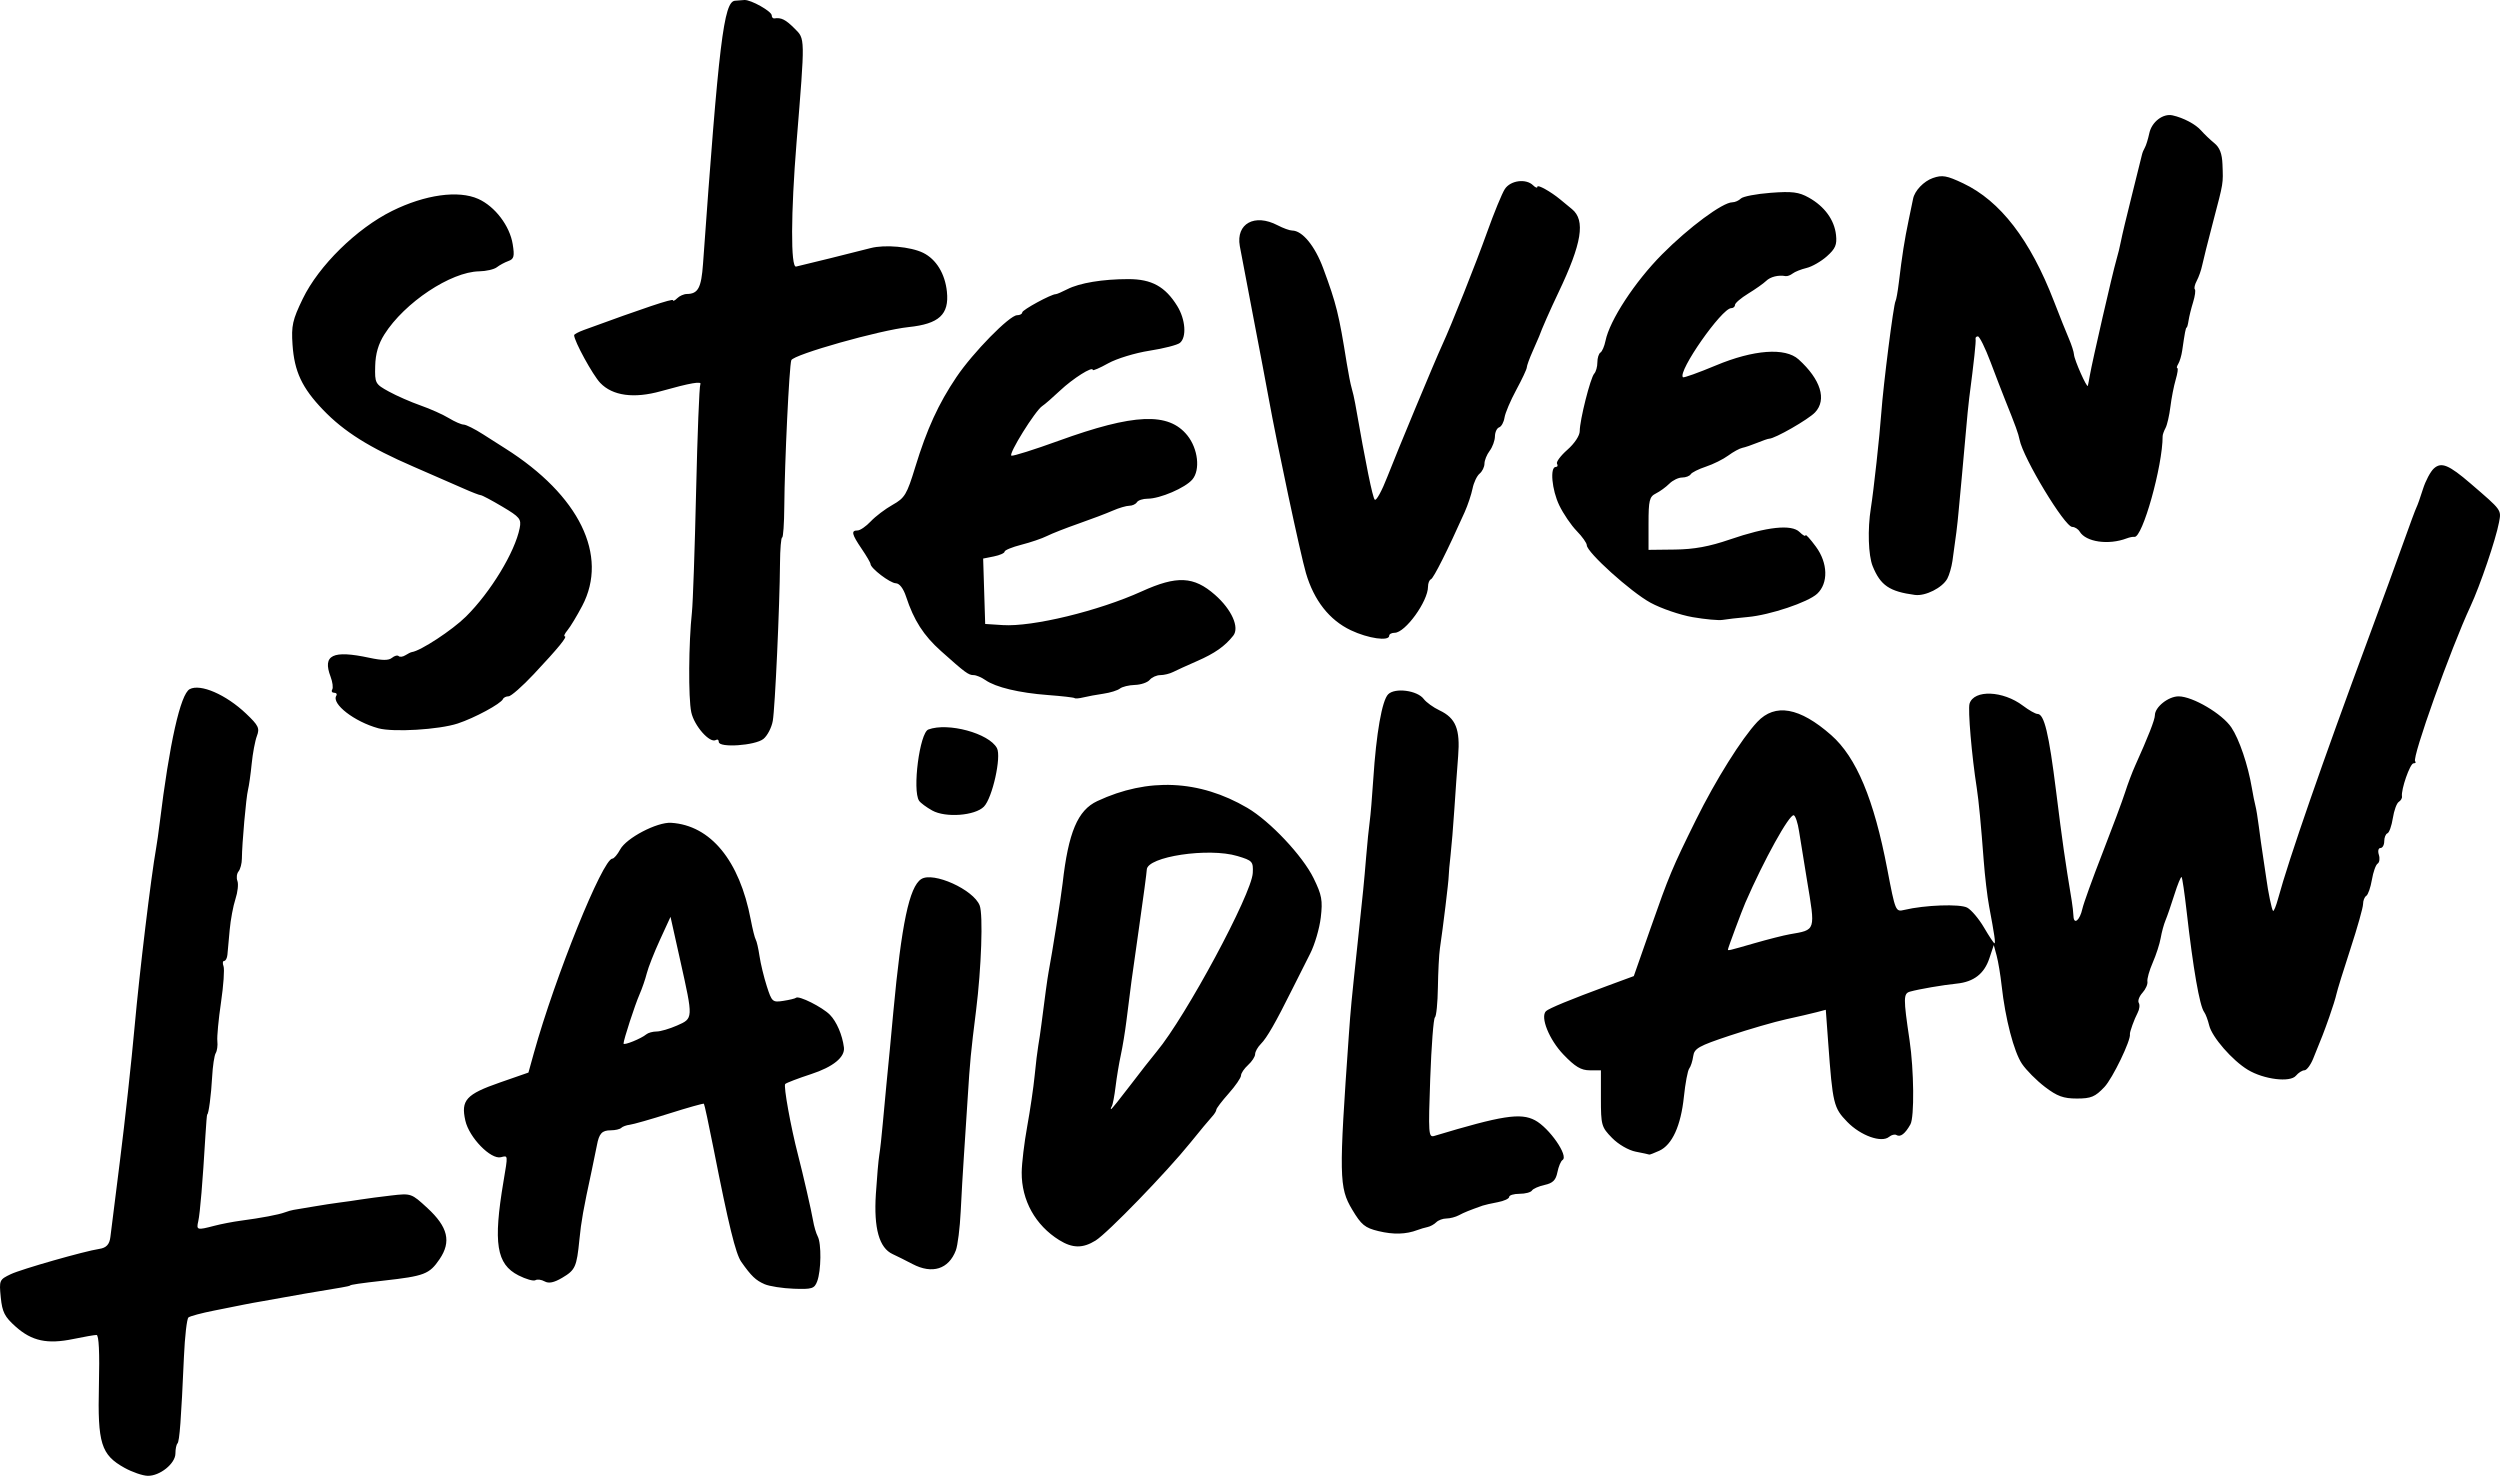 <?xml version="1.0" encoding="UTF-8" standalone="no"?>
<!-- Created with Inkscape (http://www.inkscape.org/) -->

<svg
   version="1.1"
   id="svg48"
   width="944.693"
   height="557.677"
   viewBox="0 0 944.693 557.677"
   sodipodi:docname="StevenLaidlawLogo.svg"
   inkscape:version="1.2.1 (9c6d41e, 2022-07-14)"
   xmlns:inkscape="http://www.inkscape.org/namespaces/inkscape"
   xmlns:sodipodi="http://sodipodi.sourceforge.net/DTD/sodipodi-0.dtd"
   xmlns="http://www.w3.org/2000/svg"
   xmlns:svg="http://www.w3.org/2000/svg">
  <defs
     id="defs52" />
  <sodipodi:namedview
     id="namedview50"
     pagecolor="#ffffff"
     bordercolor="#000000"
     borderopacity="0.25"
     inkscape:showpageshadow="2"
     inkscape:pageopacity="0.0"
     inkscape:pagecheckerboard="0"
     inkscape:deskcolor="#d1d1d1"
     showgrid="false"
     inkscape:zoom="0.75219731"
     inkscape:cx="307.10027"
     inkscape:cy="313.08275"
     inkscape:window-width="3440"
     inkscape:window-height="1387"
     inkscape:window-x="0"
     inkscape:window-y="25"
     inkscape:window-maximized="1"
     inkscape:current-layer="g54" />
  <g
     inkscape:groupmode="layer"
     inkscape:label="Image"
     id="g54"
     transform="translate(-175.051,-370.218)">
    <path
       style="fill:#000000;stroke-width:1.333"
       d="m 222.129,924.893 c -8.9,-4.946 -10.227,-9.222 -9.696,-31.226 0.299,-12.378 -0.017,-19 -0.907,-19 -0.751,0 -4.717,0.692 -8.812,1.538 -9.789,2.022 -15.617,0.772 -21.713,-4.655 -4.205,-3.743 -5.104,-5.505 -5.66,-11.09 -0.644,-6.467 -0.545,-6.695 3.822,-8.777 3.939,-1.878 27.965,-8.733 33.412,-9.533 2.652,-0.389 3.865,-1.695 4.19,-4.511 0.146,-1.268 1.781,-14.306 3.634,-28.973 1.852,-14.667 4.342,-37.467 5.533,-50.667 1.855,-20.565 6.173,-56.357 8.124,-67.333 0.326,-1.833 0.922,-6.033 1.325,-9.333 3.69,-30.216 7.857,-48.831 11.349,-50.7 4.04,-2.162 13.746,2.054 21.324,9.264 4.683,4.455 5.19,5.501 4.079,8.423 -0.698,1.835 -1.587,6.563 -1.978,10.508 -0.39,3.945 -1.014,8.372 -1.387,9.839 -0.716,2.816 -2.276,20.348 -2.314,26 -0.012,1.833 -0.58,4.007 -1.261,4.831 -0.681,0.824 -0.874,2.449 -0.427,3.612 0.446,1.163 0.111,4.234 -0.744,6.826 -0.855,2.592 -1.838,7.866 -2.185,11.722 -0.346,3.855 -0.73,8.06 -0.852,9.343 -0.122,1.283 -0.675,2.333 -1.228,2.333 -0.553,0 -0.662,0.896 -0.242,1.991 0.42,1.095 -0.008,7.245 -0.95,13.667 -0.943,6.422 -1.564,13.016 -1.38,14.654 0.184,1.638 -0.096,3.674 -0.622,4.524 -0.526,0.851 -1.135,4.911 -1.353,9.022 -0.359,6.748 -1.33,14.142 -1.859,14.142 -0.113,0 -0.417,3.6 -0.677,8 -1.016,17.233 -2.037,29.467 -2.699,32.333 -0.781,3.38 -0.479,3.468 6.025,1.758 2.567,-0.675 7.067,-1.544 10,-1.933 7.711,-1.021 14.369,-2.277 16.667,-3.145 1.1,-0.416 2.6,-0.842 3.333,-0.947 0.733,-0.105 4.08,-0.666 7.437,-1.246 3.357,-0.58 7.857,-1.271 10,-1.536 2.143,-0.265 5.697,-0.774 7.897,-1.13 2.2,-0.356 7.405,-1.04 11.567,-1.52 7.496,-0.864 7.624,-0.82 13.632,4.718 7.803,7.192 9.123,12.717 4.621,19.344 -3.854,5.673 -5.708,6.384 -21.153,8.11 -8.572,0.958 -12.667,1.556 -12.667,1.849 0,0.116 -1.5,0.458 -3.333,0.76 -9.667,1.594 -19.659,3.31 -22.164,3.806 -1.557,0.309 -4.857,0.899 -7.333,1.313 -2.476,0.413 -5.702,1.004 -7.169,1.311 -1.467,0.308 -6.567,1.328 -11.333,2.268 -4.767,0.939 -9.153,2.114 -9.747,2.611 -0.594,0.497 -1.357,7.137 -1.695,14.757 -1.063,23.969 -1.67,32.076 -2.459,32.865 -0.421,0.421 -0.765,2.122 -0.765,3.78 0,3.814 -5.935,8.575 -10.513,8.434 -1.918,-0.059 -5.829,-1.409 -8.691,-3 z M 463.98,855.485 c -3.347,-1.448 -5.033,-3.063 -8.813,-8.436 -2.127,-3.023 -4.775,-13.844 -10.499,-42.898 -1.79,-9.084 -3.422,-16.669 -3.627,-16.856 -0.205,-0.188 -6.073,1.463 -13.04,3.667 -6.967,2.205 -13.704,4.128 -14.973,4.274 -1.268,0.146 -2.718,0.678 -3.222,1.182 -0.504,0.504 -2.281,0.916 -3.948,0.916 -3.329,0 -4.429,1.191 -5.254,5.689 -0.3,1.638 -1.194,5.978 -1.985,9.645 -3.164,14.663 -3.93,18.967 -4.624,26 -1.017,10.296 -1.55,11.475 -6.514,14.404 -3.087,1.821 -5.065,2.227 -6.618,1.358 -1.218,-0.682 -2.79,-0.885 -3.492,-0.45 -0.702,0.434 -3.59,-0.391 -6.417,-1.833 -8.309,-4.239 -9.568,-12.146 -5.645,-35.479 1.72,-10.232 1.76,-9.85 -0.973,-9.167 -3.832,0.958 -12.009,-7.448 -13.44,-13.818 -1.741,-7.747 0.269,-9.961 13.102,-14.428 l 10.738,-3.738 2.064,-7.424 c 8.008,-28.799 26.035,-73.424 29.661,-73.424 0.6,0 1.924,-1.557 2.943,-3.459 2.319,-4.334 13.949,-10.415 19.266,-10.075 14.905,0.954 25.839,14.258 30.074,36.593 0.676,3.565 1.528,6.965 1.893,7.556 0.365,0.591 1.004,3.395 1.42,6.23 0.416,2.836 1.653,7.949 2.749,11.362 1.906,5.935 2.18,6.178 6.261,5.541 2.348,-0.366 4.494,-0.885 4.771,-1.154 1.004,-0.976 9.962,3.508 12.824,6.419 2.529,2.572 4.696,7.618 5.291,12.32 0.465,3.675 -4.081,7.377 -12.39,10.091 -4.892,1.598 -9.299,3.281 -9.793,3.74 -0.717,0.667 2.099,16.262 4.846,26.835 1.838,7.074 5.1,21.3 5.656,24.667 0.363,2.2 1.165,4.943 1.782,6.096 1.435,2.683 1.31,12.983 -0.206,16.974 -1.05,2.765 -1.93,3.043 -8.859,2.792 -4.231,-0.153 -9.184,-0.923 -11.006,-1.711 z m -44.713,-94.405 c 0.697,-0.594 2.445,-1.08 3.885,-1.08 1.44,0 4.92,-1.015 7.733,-2.257 6.161,-2.718 6.148,-2.462 1.254,-24.41 l -3.716,-16.667 -3.991,8.699 c -2.195,4.784 -4.437,10.484 -4.981,12.667 -0.544,2.182 -1.78,5.768 -2.746,7.968 -1.741,3.966 -6.038,17.17 -6.038,18.555 0,0.838 6.732,-1.882 8.6,-3.475 z m 100.6,86.787 c -2.493,-1.314 -5.866,-3 -7.496,-3.747 -5.097,-2.338 -7.17,-9.73 -6.353,-22.663 0.398,-6.301 0.981,-12.957 1.296,-14.79 0.315,-1.833 0.913,-7.233 1.328,-12 0.415,-4.767 1.032,-11.367 1.37,-14.667 0.338,-3.3 0.922,-9.3 1.297,-13.333 0.375,-4.033 0.961,-10.333 1.303,-14 3.107,-33.345 6.041,-47.332 10.54,-50.255 4.51,-2.929 19.808,3.977 22.102,9.979 1.329,3.477 0.636,23.624 -1.363,39.609 -2.007,16.047 -2.299,19.103 -3.189,33.333 -0.436,6.967 -1.081,16.867 -1.434,22 -0.353,5.133 -0.89,14.433 -1.193,20.667 -0.303,6.233 -1.132,12.858 -1.841,14.721 -2.703,7.104 -8.934,9.063 -16.367,5.146 z m 55.467,-9.028 c -9.049,-5.62 -14.285,-15.05 -14.204,-25.579 0.026,-3.422 0.964,-11.256 2.083,-17.408 1.119,-6.152 2.384,-14.786 2.812,-19.186 0.428,-4.4 1.044,-9.5 1.37,-11.333 0.326,-1.833 0.857,-5.433 1.18,-8 1.254,-9.959 2.31,-17.668 2.713,-19.787 1.379,-7.264 4.732,-28.461 5.306,-33.546 2.172,-19.253 5.692,-27.603 13.096,-31.067 19.131,-8.949 38.559,-8.075 56.691,2.551 8.583,5.03 20.897,18.102 25.052,26.593 3.115,6.367 3.476,8.345 2.711,14.856 -0.486,4.131 -2.285,10.261 -3.999,13.622 -1.714,3.361 -4.76,9.411 -6.768,13.444 -6.328,12.707 -9.607,18.424 -11.858,20.675 -1.2,1.2 -2.182,2.946 -2.182,3.88 0,0.934 -1.2,2.784 -2.667,4.111 -1.467,1.327 -2.667,3.111 -2.667,3.964 0,0.853 -2.1,3.91 -4.666,6.793 -2.566,2.883 -4.666,5.649 -4.667,6.147 -5.7e-4,0.498 -0.751,1.699 -1.668,2.671 -0.917,0.971 -4.569,5.364 -8.116,9.762 -8.997,11.154 -31.318,34.19 -35.848,36.996 -4.828,2.991 -8.7,2.946 -13.702,-0.161 z m 26.667,-58.311 c 3.667,-4.829 8.244,-10.674 10.172,-12.988 10.963,-13.156 35.895,-59.517 36.275,-67.451 0.207,-4.326 -0.11,-4.676 -5.781,-6.387 -10.886,-3.283 -34.14,0.202 -34.271,5.136 -0.027,1.005 -1.338,10.828 -2.915,21.828 -2.886,20.141 -3.133,21.965 -4.78,35.333 -0.497,4.033 -1.451,9.841 -2.12,12.905 -0.669,3.064 -1.56,8.43 -1.979,11.924 -0.419,3.494 -1.062,6.836 -1.428,7.428 -0.366,0.592 -0.48,1.071 -0.253,1.064 0.227,-0.007 3.412,-3.964 7.079,-8.793 z m 93.94,54.902 c -5.11,-1.233 -6.482,-2.358 -9.935,-8.146 -4.957,-8.31 -5.035,-12.412 -1.256,-65.951 0.716,-10.146 0.908,-12.148 3.314,-34.667 2.126,-19.902 2.407,-22.74 3.228,-32.667 0.425,-5.133 1.029,-11.133 1.343,-13.333 0.314,-2.2 0.92,-9.4 1.347,-16 1.12,-17.326 3.301,-29.759 5.63,-32.088 2.583,-2.583 11.013,-1.471 13.438,1.772 0.944,1.263 3.628,3.201 5.963,4.306 6.155,2.913 7.852,7.096 7.037,17.343 -0.379,4.767 -1.024,13.789 -1.433,20.049 -0.409,6.26 -1.053,14.06 -1.43,17.333 -0.377,3.273 -0.695,6.852 -0.707,7.952 -0.02,1.941 -2.123,19.238 -3.322,27.333 -0.326,2.2 -0.666,8.8 -0.755,14.667 -0.089,5.867 -0.596,10.967 -1.126,11.333 -0.53,0.367 -1.328,10.755 -1.772,23.085 -0.753,20.884 -0.65,22.37 1.509,21.72 25.668,-7.729 32.628,-8.813 38.072,-5.929 5.419,2.87 12.814,13.537 10.413,15.021 -0.636,0.393 -1.508,2.474 -1.938,4.624 -0.6,2.999 -1.723,4.116 -4.824,4.797 -2.223,0.488 -4.384,1.442 -4.802,2.118 -0.418,0.677 -2.525,1.231 -4.682,1.231 -2.157,0 -3.921,0.532 -3.921,1.182 0,0.65 -1.95,1.547 -4.333,1.992 -2.383,0.446 -4.933,1.023 -5.667,1.283 -5.187,1.839 -6.942,2.551 -8.982,3.64 -1.273,0.68 -3.403,1.236 -4.733,1.236 -1.33,0 -3.06,0.642 -3.844,1.426 -0.784,0.784 -2.254,1.594 -3.267,1.799 -1.013,0.205 -2.741,0.715 -3.841,1.133 -4.327,1.644 -9.056,1.775 -14.726,0.407 z m 97.25,-30.01 c -2.767,-0.54 -6.589,-2.76 -9,-5.226 -3.989,-4.081 -4.191,-4.798 -4.191,-14.908 v -10.621 h -4.229 c -3.266,0 -5.527,-1.355 -9.93,-5.951 -5.394,-5.63 -8.834,-14.167 -6.607,-16.395 1.033,-1.033 9.351,-4.462 23.315,-9.611 l 9.883,-3.644 6.259,-17.866 c 7.071,-20.183 8.271,-23.051 17.254,-41.22 7.416,-15 17.261,-30.719 23.161,-36.98 6.735,-7.147 15.996,-5.488 27.911,5.001 9.52,8.38 16.146,24.213 21.201,50.666 3.065,16.036 3.125,16.18 6.437,15.384 7.691,-1.847 21.002,-2.328 23.75,-0.857 1.564,0.837 4.419,4.21 6.345,7.497 1.926,3.287 3.705,5.975 3.954,5.975 0.476,0 0.035,-3.059 -2.017,-14 -0.688,-3.667 -1.608,-11.467 -2.045,-17.333 -0.963,-12.944 -1.913,-22.864 -2.616,-27.333 -1.905,-12.112 -3.41,-29.745 -2.723,-31.908 1.694,-5.337 12.627,-4.91 20.155,0.786 2.269,1.717 4.746,3.122 5.505,3.122 2.557,0 4.297,7.234 7.054,29.333 2.402,19.254 3.316,25.659 5.901,41.333 0.302,1.833 0.594,4.419 0.649,5.745 0.141,3.436 2.411,1.573 3.363,-2.761 0.441,-2.008 3.845,-11.451 7.563,-20.985 3.718,-9.533 7.574,-19.88 8.568,-22.993 0.994,-3.113 2.688,-7.613 3.764,-10 5.005,-11.103 7.509,-17.497 7.509,-19.177 0,-3.096 5.135,-7.166 9,-7.133 5.334,0.045 16.443,6.6 19.892,11.735 2.991,4.454 6.295,14.214 7.754,22.9 0.431,2.567 1.032,5.567 1.335,6.667 0.304,1.1 0.894,4.7 1.312,8 0.418,3.3 1.137,8.4 1.597,11.333 0.46,2.933 0.996,6.533 1.19,8 0.705,5.317 2.072,11.93 2.569,12.427 0.28,0.28 1.136,-1.802 1.904,-4.626 4.055,-14.923 16.862,-51.831 34.166,-98.468 4.898,-13.2 10.836,-29.44 13.196,-36.089 2.36,-6.649 4.588,-12.649 4.951,-13.333 0.363,-0.684 1.46,-3.786 2.437,-6.892 0.977,-3.106 2.833,-6.604 4.125,-7.773 2.814,-2.547 5.638,-1.384 13.904,5.727 11.852,10.196 11.601,9.851 10.698,14.664 -1.207,6.436 -7.144,23.891 -10.78,31.697 -7.432,15.954 -22.187,57.286 -20.907,58.566 0.422,0.422 0.145,0.767 -0.615,0.767 -1.305,0 -4.779,9.97 -4.362,12.518 0.107,0.651 -0.441,1.577 -1.217,2.056 -0.776,0.479 -1.782,3.247 -2.236,6.149 -0.454,2.903 -1.371,5.477 -2.037,5.722 -0.666,0.244 -1.211,1.594 -1.211,3 0,1.406 -0.64,2.556 -1.423,2.556 -0.796,0 -1.066,1.126 -0.612,2.554 0.446,1.405 0.238,2.908 -0.461,3.34 -0.699,0.432 -1.676,3.18 -2.17,6.105 -0.494,2.926 -1.446,5.658 -2.116,6.072 -0.669,0.414 -1.217,1.806 -1.217,3.094 0,1.288 -2.146,8.903 -4.768,16.921 -2.622,8.019 -5.003,15.709 -5.291,17.091 -0.288,1.381 -1.506,5.281 -2.707,8.667 -2.146,6.049 -2.563,7.129 -6.115,15.822 -0.974,2.383 -2.451,4.333 -3.282,4.333 -0.831,0 -2.277,0.923 -3.213,2.051 -2.184,2.632 -12.127,1.407 -18.162,-2.237 -5.876,-3.548 -13.558,-12.37 -14.612,-16.78 -0.486,-2.035 -1.337,-4.3 -1.889,-5.034 -1.724,-2.287 -4.177,-16.373 -6.643,-38.139 -0.772,-6.815 -1.623,-12.611 -1.892,-12.879 -0.268,-0.268 -1.492,2.701 -2.719,6.599 -1.227,3.898 -2.74,8.286 -3.361,9.753 -0.622,1.467 -1.44,4.467 -1.818,6.667 -0.379,2.2 -1.738,6.4 -3.02,9.333 -1.282,2.933 -2.182,6.142 -1.998,7.131 0.184,0.989 -0.665,2.901 -1.885,4.249 -1.22,1.349 -1.84,3.065 -1.377,3.815 0.463,0.75 0.266,2.438 -0.439,3.751 -1.222,2.277 -3.059,7.355 -2.912,8.048 0.468,2.198 -6.535,16.71 -9.654,20.006 -3.5,3.699 -5.022,4.333 -10.401,4.333 -5.072,0 -7.425,-0.857 -12.057,-4.39 -3.165,-2.414 -7.07,-6.34 -8.677,-8.725 -3.055,-4.534 -6.318,-17.075 -7.689,-29.552 -0.443,-4.033 -1.292,-9.133 -1.887,-11.333 l -1.082,-4 -1.678,5.047 c -1.929,5.802 -5.88,8.864 -12.289,9.523 -5.373,0.553 -14.19,2.062 -17.651,3.022 -2.57,0.712 -2.588,2.354 -0.203,18.407 1.666,11.212 1.848,29.024 0.325,31.757 -1.989,3.57 -3.801,4.956 -5.283,4.04 -0.617,-0.381 -1.866,-0.076 -2.776,0.679 -2.866,2.379 -10.747,-0.435 -15.805,-5.643 -5.169,-5.323 -5.513,-6.751 -7.208,-29.932 l -0.909,-12.433 -3.487,0.914 c -1.918,0.503 -7.087,1.703 -11.487,2.666 -4.4,0.963 -14,3.747 -21.333,6.185 -11.751,3.907 -13.388,4.829 -13.794,7.767 -0.254,1.833 -0.931,3.933 -1.505,4.667 -0.574,0.733 -1.48,5.532 -2.014,10.664 -1.141,10.97 -4.432,18.184 -9.31,20.407 -1.927,0.878 -3.625,1.527 -3.774,1.443 -0.149,-0.084 -2.435,-0.576 -5.08,-1.092 z m 44.814,-78.775 c 5.131,-1.478 11.129,-3 13.329,-3.381 9.981,-1.731 9.764,-1.045 6.512,-20.598 -1.159,-6.967 -2.498,-15.236 -2.976,-18.377 -0.478,-3.141 -1.377,-5.841 -1.998,-6 -1.68,-0.431 -11.228,16.816 -18.292,33.043 -1.31,3.01 -6.577,17.154 -6.578,17.667 -10e-4,0.521 0.133,0.489 10.004,-2.354 z m -310.671,-50.145 c -2.2,-1.222 -4.441,-2.884 -4.98,-3.694 -2.603,-3.914 0.228,-25.697 3.5,-26.92 7.418,-2.773 22.927,1.432 25.923,7.03 1.749,3.267 -1.722,18.852 -4.926,22.116 -3.37,3.434 -14.475,4.27 -19.517,1.469 z m -80.667,-25.919 c 0,-0.773 -0.485,-1.106 -1.078,-0.74 -2.268,1.402 -8.207,-5.291 -9.325,-10.509 -1.143,-5.335 -1.001,-26.183 0.257,-37.821 0.367,-3.398 1.074,-23.879 1.57,-45.512 0.496,-21.633 1.214,-39.864 1.595,-40.512 0.798,-1.358 -3.703,-0.586 -14.878,2.551 -10.195,2.862 -18.281,1.761 -22.941,-3.124 -2.827,-2.963 -9.866,-15.829 -9.866,-18.032 0,-0.342 1.65,-1.226 3.667,-1.964 22.712,-8.317 33.667,-11.979 33.667,-11.256 0,0.479 0.72,0.151 1.6,-0.729 0.88,-0.88 2.53,-1.609 3.667,-1.62 4.25,-0.042 5.454,-2.291 6.106,-11.405 5.982,-83.65 7.849,-99.037 12.065,-99.407 1.043,-0.092 2.647,-0.217 3.563,-0.277 2.425,-0.161 10.333,4.287 10.333,5.812 0,0.715 0.45,1.228 1,1.141 2.57,-0.406 4.238,0.426 7.603,3.791 4.055,4.055 4.033,2.828 0.78,43.034 -2.166,26.765 -2.247,47.405 -0.186,46.956 2.528,-0.55 22.684,-5.548 28.167,-6.984 5.378,-1.409 15.134,-0.532 19.851,1.784 4.938,2.425 8.278,7.884 8.987,14.693 0.896,8.602 -2.962,12.166 -14.471,13.369 -10.78,1.127 -43.479,10.359 -44.325,12.515 -0.775,1.974 -2.537,38.695 -2.655,55.333 -0.046,6.416 -0.412,11.666 -0.814,11.667 -0.402,2.2e-4 -0.764,4.35 -0.804,9.667 -0.123,16.381 -1.879,54.745 -2.729,59.616 -0.443,2.539 -2.036,5.613 -3.541,6.831 -3.107,2.516 -16.862,3.442 -16.862,1.135 z m -128.667,-5.169 c -9.04,-2.477 -17.758,-9.234 -15.866,-12.296 0.379,-0.614 0.019,-1.116 -0.801,-1.116 -0.82,0 -1.151,-0.55 -0.736,-1.221 0.415,-0.672 0.135,-2.851 -0.622,-4.843 -3.13,-8.233 0.767,-10.131 14.676,-7.148 4.867,1.044 7.274,1.047 8.522,0.012 0.956,-0.794 2.094,-1.088 2.527,-0.654 0.434,0.434 1.579,0.288 2.544,-0.324 0.965,-0.612 2.055,-1.151 2.422,-1.196 3.263,-0.408 15.262,-8.273 20.451,-13.405 9.313,-9.212 18.538,-24.4 20.314,-33.446 0.674,-3.431 0.08,-4.166 -6.554,-8.106 -4.012,-2.383 -7.684,-4.333 -8.159,-4.333 -0.476,0 -3.382,-1.123 -6.458,-2.496 -3.076,-1.373 -11.594,-5.091 -18.927,-8.264 -16.718,-7.231 -26.282,-13.24 -34.184,-21.473 -7.974,-8.309 -10.87,-14.485 -11.556,-24.639 -0.486,-7.193 -0.011,-9.329 3.858,-17.333 6.04,-12.497 20.38,-26.586 33.819,-33.228 12.425,-6.141 24.984,-7.887 32.505,-4.52 6.319,2.829 11.91,10.182 13.02,17.124 0.733,4.585 0.475,5.592 -1.629,6.346 -1.375,0.493 -3.342,1.553 -4.371,2.356 -1.029,0.803 -4.029,1.496 -6.667,1.541 -10.737,0.182 -28.218,11.81 -35.818,23.825 -2.293,3.625 -3.365,7.309 -3.479,11.957 -0.161,6.52 -0.009,6.804 5.168,9.649 2.933,1.612 8.326,3.977 11.984,5.256 3.658,1.278 8.458,3.427 10.667,4.774 2.209,1.347 4.736,2.451 5.616,2.454 0.88,0.003 4.18,1.655 7.333,3.672 3.153,2.017 6.934,4.425 8.4,5.353 27.965,17.68 39.082,40.426 29.064,59.467 -1.981,3.766 -4.474,7.897 -5.54,9.18 -1.066,1.283 -1.55,2.333 -1.077,2.333 1.19,0 -2.4,4.393 -11.658,14.266 -4.333,4.62 -8.633,8.401 -9.556,8.401 -0.923,0 -1.878,0.47 -2.122,1.044 -0.746,1.751 -10.756,7.157 -17.111,9.24 -7.084,2.322 -24.316,3.353 -30,1.795 z m 263.122,-11.39 c -0.251,-0.244 -4.763,-0.764 -10.028,-1.157 -10.906,-0.812 -19.793,-2.937 -23.685,-5.664 -1.468,-1.028 -3.461,-1.869 -4.428,-1.869 -1.967,0 -3.135,-0.86 -12.364,-9.11 -6.575,-5.878 -10.238,-11.589 -13.182,-20.556 -1.015,-3.091 -2.493,-5.016 -3.872,-5.042 -2.166,-0.041 -9.563,-5.686 -9.563,-7.298 0,-0.441 -1.5,-3.009 -3.333,-5.707 -3.779,-5.561 -4.092,-6.953 -1.566,-6.953 0.972,0 3.217,-1.543 4.989,-3.429 1.772,-1.886 5.495,-4.707 8.273,-6.268 4.59,-2.58 5.37,-3.879 8.538,-14.237 4.404,-14.399 8.765,-23.93 15.571,-34.031 6.235,-9.253 20.073,-23.368 22.912,-23.368 1.072,0 1.95,-0.48 1.95,-1.068 0,-0.951 10.997,-6.924 12.687,-6.891 0.371,0.007 2.318,-0.828 4.327,-1.856 4.667,-2.388 13.378,-3.832 23.128,-3.832 8.773,0 13.896,2.825 18.431,10.162 3.124,5.055 3.617,11.782 1.021,13.936 -0.957,0.794 -6.142,2.127 -11.523,2.962 -5.38,0.835 -12.397,2.978 -15.593,4.762 -3.196,1.784 -5.811,2.909 -5.811,2.5 0,-1.525 -7.508,3.213 -12.395,7.821 -2.783,2.625 -5.79,5.237 -6.683,5.804 -2.624,1.669 -12.983,18.327 -11.674,18.773 0.658,0.224 8.635,-2.289 17.726,-5.584 28.613,-10.372 41.657,-10.923 48.762,-2.061 4.034,5.031 4.941,13.009 1.892,16.631 -2.662,3.162 -12.22,7.274 -16.91,7.274 -1.775,0 -3.598,0.6 -4.052,1.333 -0.453,0.733 -1.748,1.333 -2.877,1.333 -1.129,0 -3.944,0.832 -6.255,1.848 -2.311,1.016 -8.102,3.212 -12.868,4.878 -4.767,1.666 -10.167,3.786 -12,4.711 -1.833,0.924 -6.183,2.407 -9.667,3.295 -3.483,0.888 -6.333,2.062 -6.333,2.608 0,0.546 -1.823,1.358 -4.05,1.803 l -4.05,0.81 0.384,12.357 0.384,12.357 6.667,0.43 c 11.207,0.724 36.162,-5.332 52.485,-12.737 13.309,-6.037 19.669,-5.738 27.689,1.305 6.308,5.538 9.34,12.328 6.892,15.433 -3.149,3.994 -6.983,6.683 -13.733,9.629 -3.667,1.6 -7.709,3.442 -8.982,4.091 -1.273,0.65 -3.45,1.181 -4.837,1.181 -1.387,0 -3.193,0.809 -4.013,1.797 -0.82,0.988 -3.335,1.849 -5.589,1.913 -2.254,0.064 -4.806,0.684 -5.672,1.378 -0.866,0.694 -3.674,1.566 -6.241,1.938 -2.567,0.372 -5.962,0.998 -7.545,1.391 -1.583,0.394 -3.083,0.516 -3.333,0.272 z m 104.367,-25.651 c -8.098,-3.849 -13.915,-11.261 -16.947,-21.594 -2.066,-7.042 -10.965,-48.79 -14.091,-66.112 -0.794,-4.4 -3.408,-18.2 -5.808,-30.667 -2.4,-12.467 -4.694,-24.529 -5.098,-26.806 -1.503,-8.471 5.598,-12.377 14.274,-7.852 2.1,1.095 4.57,1.992 5.487,1.992 3.862,0 8.633,5.805 11.786,14.339 4.971,13.453 5.89,17.166 8.877,35.856 0.603,3.774 1.433,7.974 1.845,9.333 0.411,1.359 1.011,3.972 1.332,5.805 4.078,23.264 6.57,35.518 7.396,36.374 0.553,0.572 2.697,-3.328 4.765,-8.667 3.563,-9.199 18.045,-43.992 20.689,-49.707 3.458,-7.474 12.782,-30.892 16.987,-42.667 2.619,-7.333 5.638,-14.683 6.709,-16.333 2.144,-3.302 8.035,-4.073 10.707,-1.4 0.88,0.88 1.6,1.111 1.6,0.513 0,-0.972 5.04,1.833 8.632,4.804 0.752,0.622 2.757,2.275 4.454,3.671 5.139,4.229 3.734,12.902 -5.088,31.411 -3.219,6.754 -6.414,14.007 -7.34,16.667 -0.128,0.367 -1.228,2.897 -2.445,5.624 -1.217,2.726 -2.213,5.47 -2.213,6.097 0,0.627 -1.788,4.44 -3.972,8.474 -2.185,4.034 -4.19,8.759 -4.455,10.5 -0.266,1.741 -1.178,3.397 -2.028,3.68 -0.85,0.283 -1.564,1.815 -1.587,3.404 -0.023,1.589 -0.923,4.054 -2,5.477 -1.077,1.423 -1.958,3.6 -1.958,4.837 0,1.237 -0.828,2.936 -1.839,3.775 -1.012,0.84 -2.206,3.361 -2.655,5.603 -0.448,2.242 -1.799,6.279 -3.001,8.97 -6.382,14.285 -11.734,24.944 -12.723,25.338 -0.613,0.244 -1.115,1.502 -1.115,2.795 0,5.545 -8.593,17.427 -12.603,17.427 -1.135,0 -2.064,0.5 -2.064,1.111 0,2.187 -7.932,1.054 -14.511,-2.073 z m 129.178,-4.942 c -4.767,-0.827 -11.937,-3.286 -15.934,-5.466 -7.455,-4.066 -24.066,-19.057 -24.066,-21.719 0,-0.818 -1.714,-3.24 -3.808,-5.382 -2.095,-2.143 -5.066,-6.513 -6.604,-9.713 -2.799,-5.824 -3.58,-14.483 -1.306,-14.483 0.665,0 0.876,-0.54 0.468,-1.199 -0.408,-0.659 1.357,-3.041 3.921,-5.293 2.694,-2.366 4.662,-5.341 4.662,-7.049 0,-4.136 4.053,-20.194 5.484,-21.726 0.651,-0.697 1.183,-2.611 1.183,-4.255 0,-1.643 0.522,-3.311 1.161,-3.706 0.639,-0.395 1.496,-2.38 1.905,-4.412 1.562,-7.75 11.086,-22.317 21.364,-32.674 10.133,-10.212 22.922,-19.687 26.572,-19.687 0.989,0 2.438,-0.64 3.22,-1.423 0.783,-0.783 5.853,-1.756 11.267,-2.164 8.151,-0.614 10.629,-0.301 14.411,1.815 5.944,3.326 9.651,8.41 10.277,14.092 0.41,3.719 -0.227,5.21 -3.448,8.081 -2.173,1.936 -5.626,3.921 -7.673,4.41 -2.047,0.489 -4.409,1.428 -5.249,2.086 -0.839,0.658 -2.039,1.104 -2.667,0.992 -2.768,-0.497 -5.751,0.242 -7.378,1.828 -0.969,0.944 -4.012,3.093 -6.762,4.775 -2.75,1.682 -5,3.61 -5,4.283 0,0.674 -0.643,1.225 -1.429,1.225 -3.557,0 -20.333,24.016 -18.239,26.111 0.285,0.285 5.877,-1.721 12.426,-4.459 14.296,-5.977 26.228,-6.852 31.271,-2.294 8.362,7.557 10.75,15.223 6.238,20.019 -2.513,2.671 -15.228,9.957 -17.375,9.957 -0.396,0 -2.409,0.692 -4.473,1.538 -2.064,0.846 -4.604,1.708 -5.644,1.915 -1.04,0.207 -3.44,1.52 -5.333,2.918 -1.893,1.398 -5.684,3.28 -8.424,4.182 -2.74,0.903 -5.325,2.197 -5.745,2.877 -0.42,0.68 -1.886,1.236 -3.257,1.236 -1.371,0 -3.539,1.046 -4.818,2.325 -1.279,1.279 -3.572,2.946 -5.095,3.706 -2.434,1.214 -2.77,2.589 -2.77,11.342 v 9.961 l 10,-0.117 c 7.198,-0.084 12.989,-1.144 20.667,-3.784 14.116,-4.853 23.394,-5.848 26.411,-2.831 1.24,1.24 2.255,1.794 2.255,1.231 0,-0.564 1.766,1.376 3.924,4.311 4.539,6.172 4.738,13.799 0.463,17.782 -3.441,3.206 -17.83,8.031 -26.191,8.783 -3.775,0.339 -8.063,0.829 -9.53,1.087 -1.467,0.259 -6.567,-0.206 -11.333,-1.032 z m 84,-8.398 c -9.639,-1.288 -13.023,-3.592 -15.975,-10.875 -1.643,-4.053 -1.955,-13.985 -0.688,-21.886 1.044,-6.509 3.344,-27.481 3.946,-35.986 0.746,-10.526 4.632,-41.071 5.38,-42.28 0.28,-0.454 0.843,-3.605 1.251,-7.004 1.252,-10.434 2.133,-16.032 3.725,-23.669 0.84,-4.033 1.587,-7.633 1.658,-8 0.593,-3.034 4.026,-6.635 7.473,-7.836 3.55,-1.238 5.226,-0.946 11.432,1.99 14.051,6.647 25.356,21.334 34.336,44.605 2.103,5.45 4.642,11.799 5.643,14.11 1.001,2.311 1.864,5.011 1.918,6 0.11,2.003 4.922,12.85 5.235,11.799 0.109,-0.367 0.455,-2.167 0.769,-4 0.878,-5.121 8.617,-38.822 9.951,-43.333 0.651,-2.2 1.458,-5.5 1.793,-7.333 0.335,-1.833 2.194,-9.633 4.131,-17.333 1.937,-7.7 3.651,-14.6 3.809,-15.333 0.158,-0.733 0.65,-1.933 1.093,-2.667 0.443,-0.733 1.205,-3.197 1.693,-5.476 0.909,-4.243 5.171,-7.508 8.759,-6.712 4.135,0.918 8.738,3.359 10.81,5.732 1.179,1.35 3.429,3.499 5,4.775 2.024,1.644 2.918,3.977 3.067,8 0.279,7.541 0.448,6.506 -3.532,21.68 -1.923,7.333 -3.791,14.776 -4.151,16.54 -0.36,1.763 -1.274,4.365 -2.032,5.781 -0.758,1.416 -1.084,2.868 -0.725,3.227 0.359,0.359 0.061,2.558 -0.663,4.886 -0.724,2.328 -1.492,5.433 -1.708,6.9 -0.216,1.467 -0.546,2.667 -0.733,2.667 -0.332,0 -0.685,1.832 -1.678,8.723 -0.269,1.864 -0.937,4.114 -1.484,5 -0.547,0.886 -0.702,1.61 -0.343,1.61 0.359,0 0.078,1.95 -0.624,4.333 -0.702,2.383 -1.604,7.005 -2.005,10.271 -0.401,3.266 -1.226,6.866 -1.833,8 -0.607,1.134 -1.102,2.521 -1.1,3.082 0.04,11.222 -7.665,38.679 -10.684,38.074 -0.504,-0.101 -1.816,0.158 -2.916,0.576 -6.848,2.602 -15.389,1.373 -17.733,-2.551 -0.586,-0.982 -1.857,-1.785 -2.823,-1.785 -2.839,0 -18.565,-26.037 -19.91,-32.965 -0.445,-2.29 -1.49,-5.172 -5.455,-15.035 -1.032,-2.567 -3.516,-9.017 -5.521,-14.333 -2.005,-5.317 -4.151,-9.667 -4.768,-9.667 -0.617,0 -1.011,0.45 -0.875,1 0.216,0.872 -0.592,8.361 -2.41,22.333 -0.286,2.2 -0.847,7.9 -1.247,12.667 -0.4,4.767 -1.076,12.267 -1.504,16.667 -0.427,4.4 -0.988,10.4 -1.245,13.333 -0.45,5.134 -1.041,9.898 -2.34,18.877 -0.335,2.316 -1.207,5.316 -1.937,6.667 -1.869,3.456 -8.281,6.683 -12.231,6.155 z"
       id="path216" />
  </g>
</svg>
